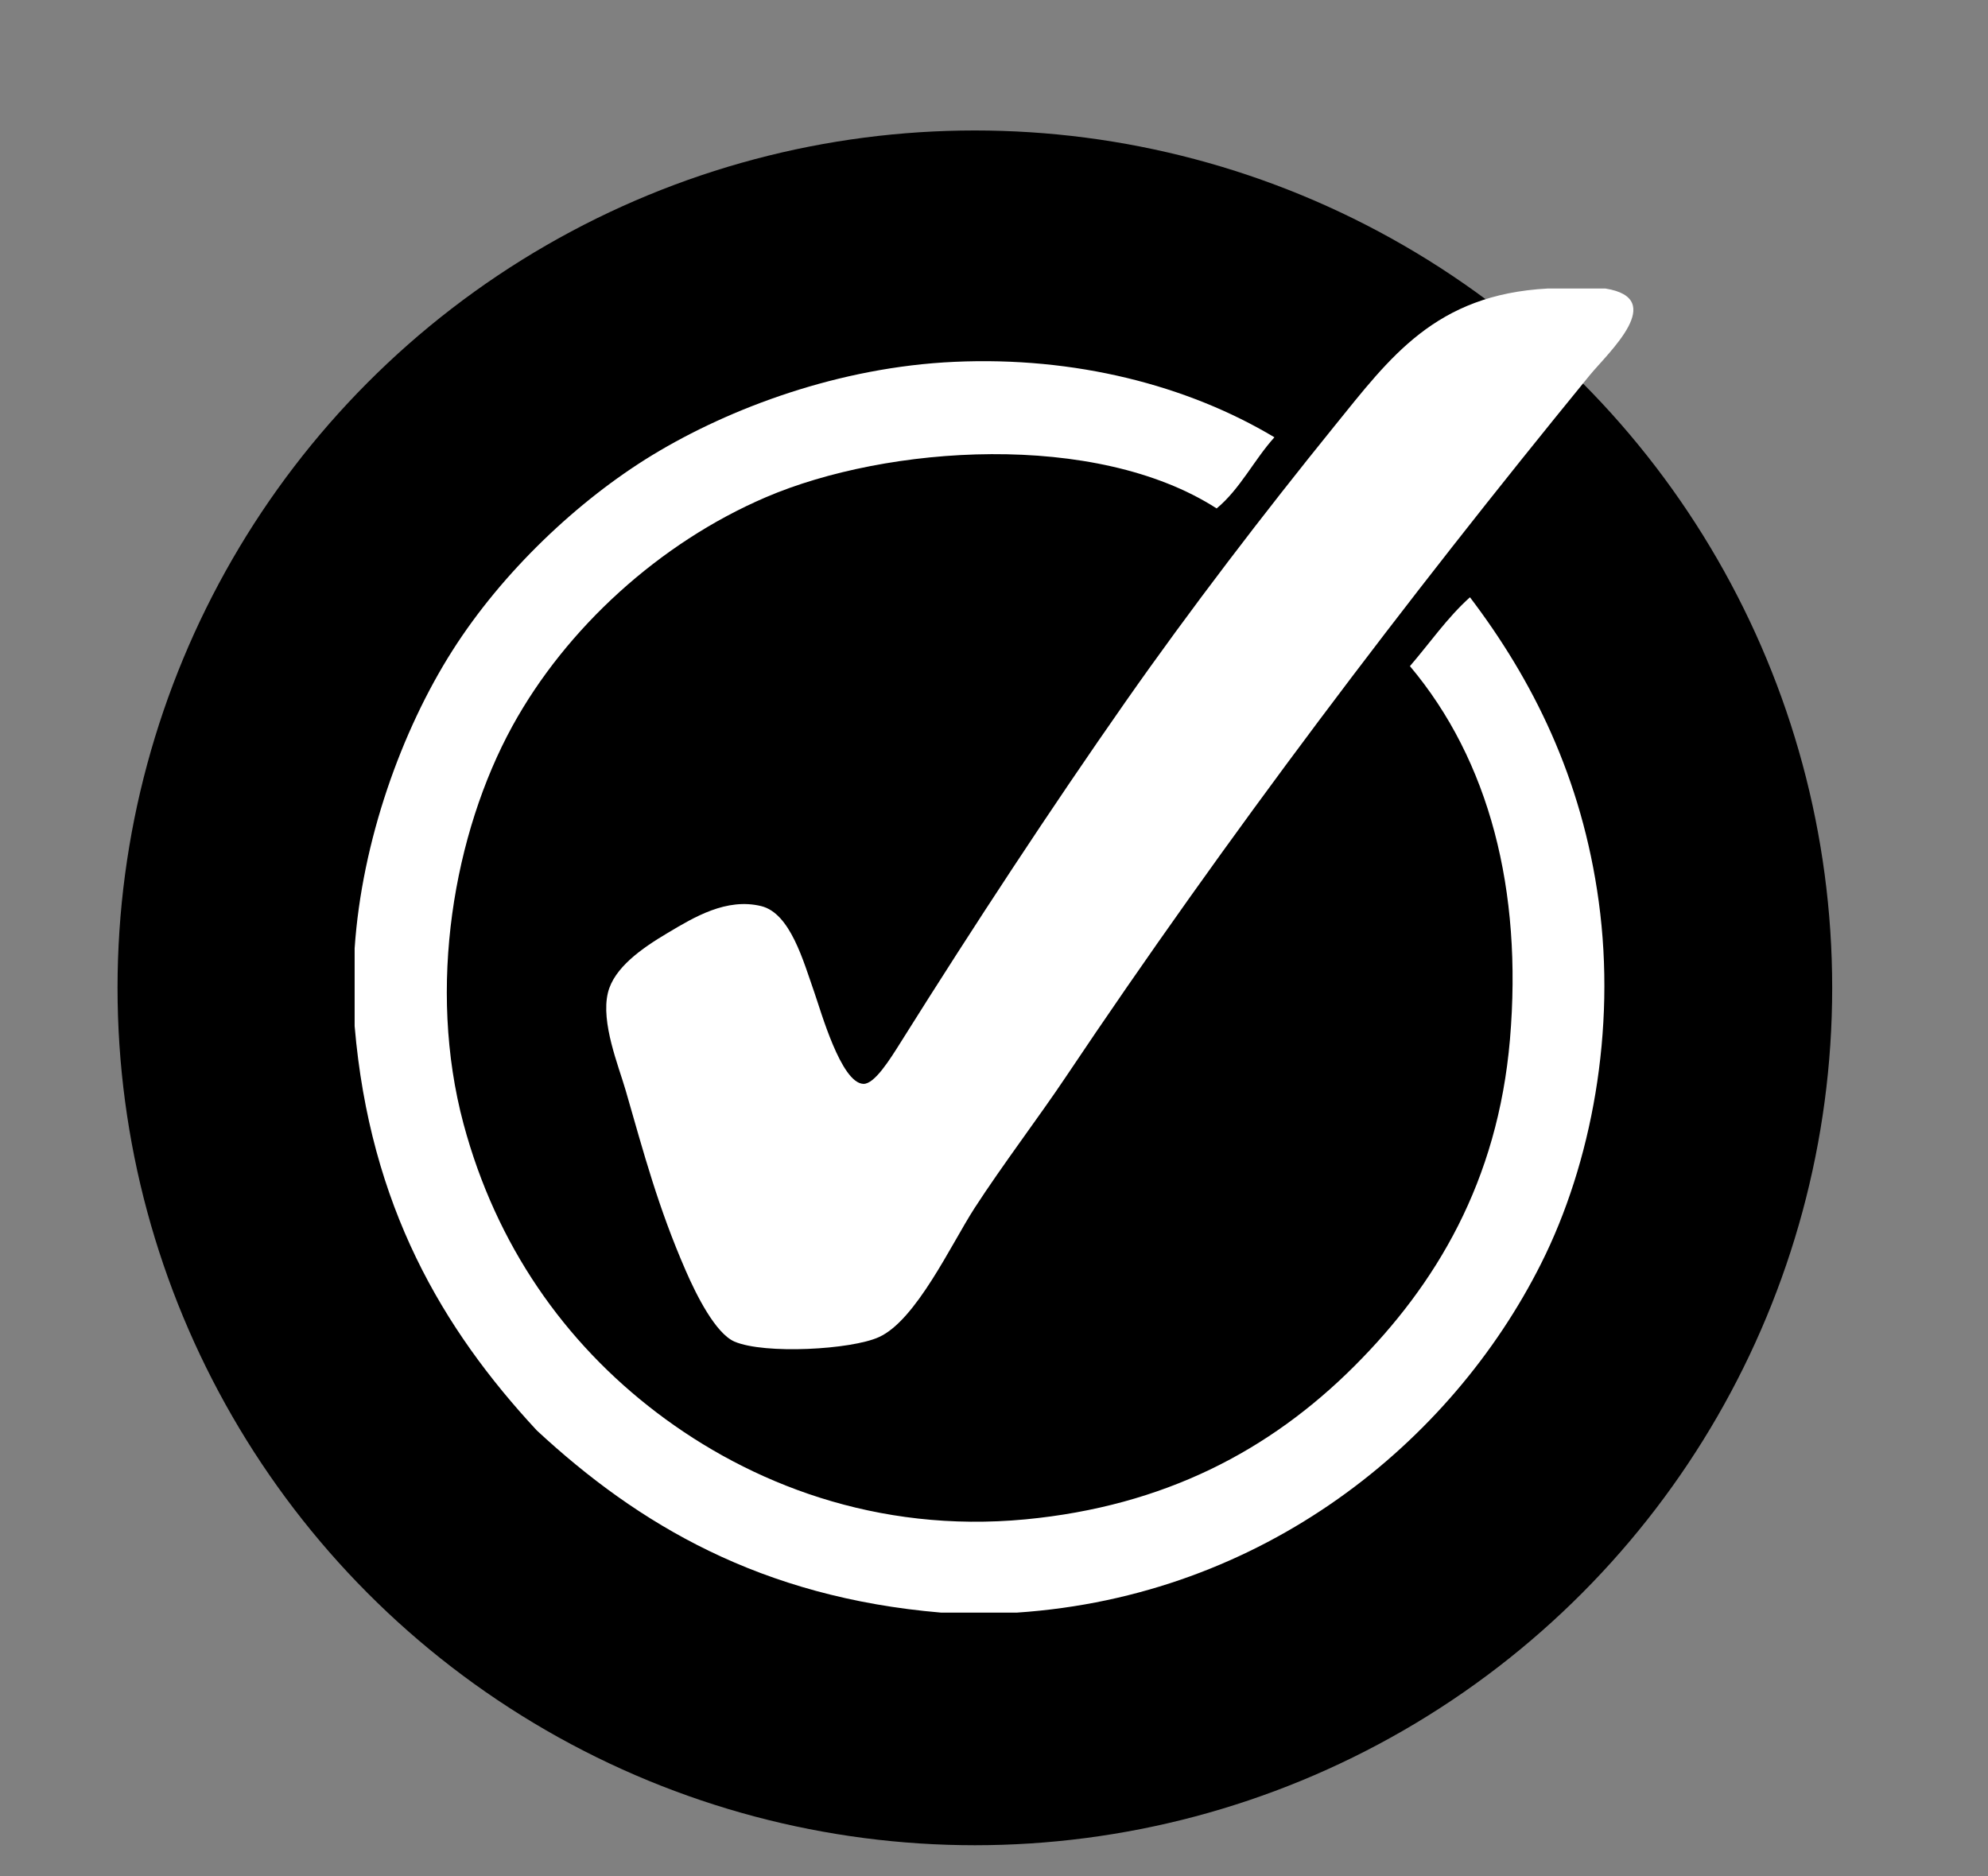 <?xml version="1.0" encoding="utf-8"?>
<!-- Generator: Adobe Illustrator 15.1.0, SVG Export Plug-In  -->
<!DOCTYPE svg PUBLIC "-//W3C//DTD SVG 1.1//EN" "http://www.w3.org/Graphics/SVG/1.1/DTD/svg11.dtd">
<svg version="1.1"
	 xmlns="http://www.w3.org/2000/svg" xmlns:xlink="http://www.w3.org/1999/xlink" xmlns:a="http://ns.adobe.com/AdobeSVGViewerExtensions/3.0/"
	 x="0px" y="0px" width="160px" height="151px" viewBox="-9.46 -10.5 160 151"
	 overflow="visible" enable-background="new -9.46 -10.5 160 151" xml:space="preserve">
<rect x="-9.46" y="-10.5" width="160" height="151" fill="#808080" stroke="none"/>
<defs>
</defs>
<circle cx="69" cy="69" r="69"/>
<g id="XMLID_2_">
	<g>
		<path fill="#FFFFFF" d="M119.751,12.72c5.028,0.803,0.265,5.119-1.257,6.967c-14.882,18.206-29.278,37.221-42.189,56.502
			c-2.113,3.158-5.089,7.073-7.339,10.549c-1.893,2.938-4.703,9.02-7.687,10.368c-2.219,1.015-9.201,1.4-11.625,0.363
			c-1.522-0.659-3.06-3.719-3.931-5.726c-2.211-5.081-3.34-9.33-4.824-14.479c-0.576-1.991-2.015-5.468-1.432-7.868
			c0.485-2.007,2.711-3.574,4.824-4.824c2.121-1.265,4.718-2.832,7.512-2.151c2.348,0.576,3.393,4.43,4.287,6.975
			c0.507,1.432,2.136,7.271,3.938,7.331c0.894,0.03,2.136-1.962,3.037-3.4c5.884-9.376,12.041-18.751,18.062-27.354
			c5.173-7.391,11.141-15.176,16.805-22.174c4.476-5.521,8.104-10.595,17.168-11.079C116.646,12.72,118.198,12.72,119.751,12.72z"/>
		<path fill="#FFFFFF" d="M119.213,62.065c1.409,10.345-0.567,21.03-4.649,29.142c-7.217,14.358-22.303,26.748-42.197,28.073
			c-2.03,0-4.052,0-6.081,0c-14.502-1.227-24.378-7.089-32.542-14.661C26.17,96.463,20.316,86.58,19.082,72.077
			c0-2.082,0-4.173,0-6.255c0.583-8.634,3.779-17.532,7.869-23.961c4.014-6.316,10.087-12.079,16.093-15.737
			c6.255-3.802,15.062-7.088,24.317-7.505c9.671-0.439,18.729,1.871,25.748,6.073c-1.643,1.818-2.756,4.158-4.649,5.726
			c-9.724-6.255-26.513-5.097-36.298-0.894c-8.542,3.665-16.062,10.534-20.387,18.417c-4.718,8.61-6.876,21.007-3.93,32.003
			c2.62,9.77,8.133,17.601,15.555,23.242c7.482,5.688,17.706,9.724,29.679,8.588c11.155-1.068,19.645-5.521,26.468-12.337
			c6.559-6.558,11.534-14.828,12.519-26.286c1.022-12.018-1.651-22.438-8.051-30.042c1.599-1.855,3.007-3.908,4.832-5.543
			C113.874,44.186,117.85,52.069,119.213,62.065z"/>
	</g>
	<g>
	</g>
</g>
</svg>
